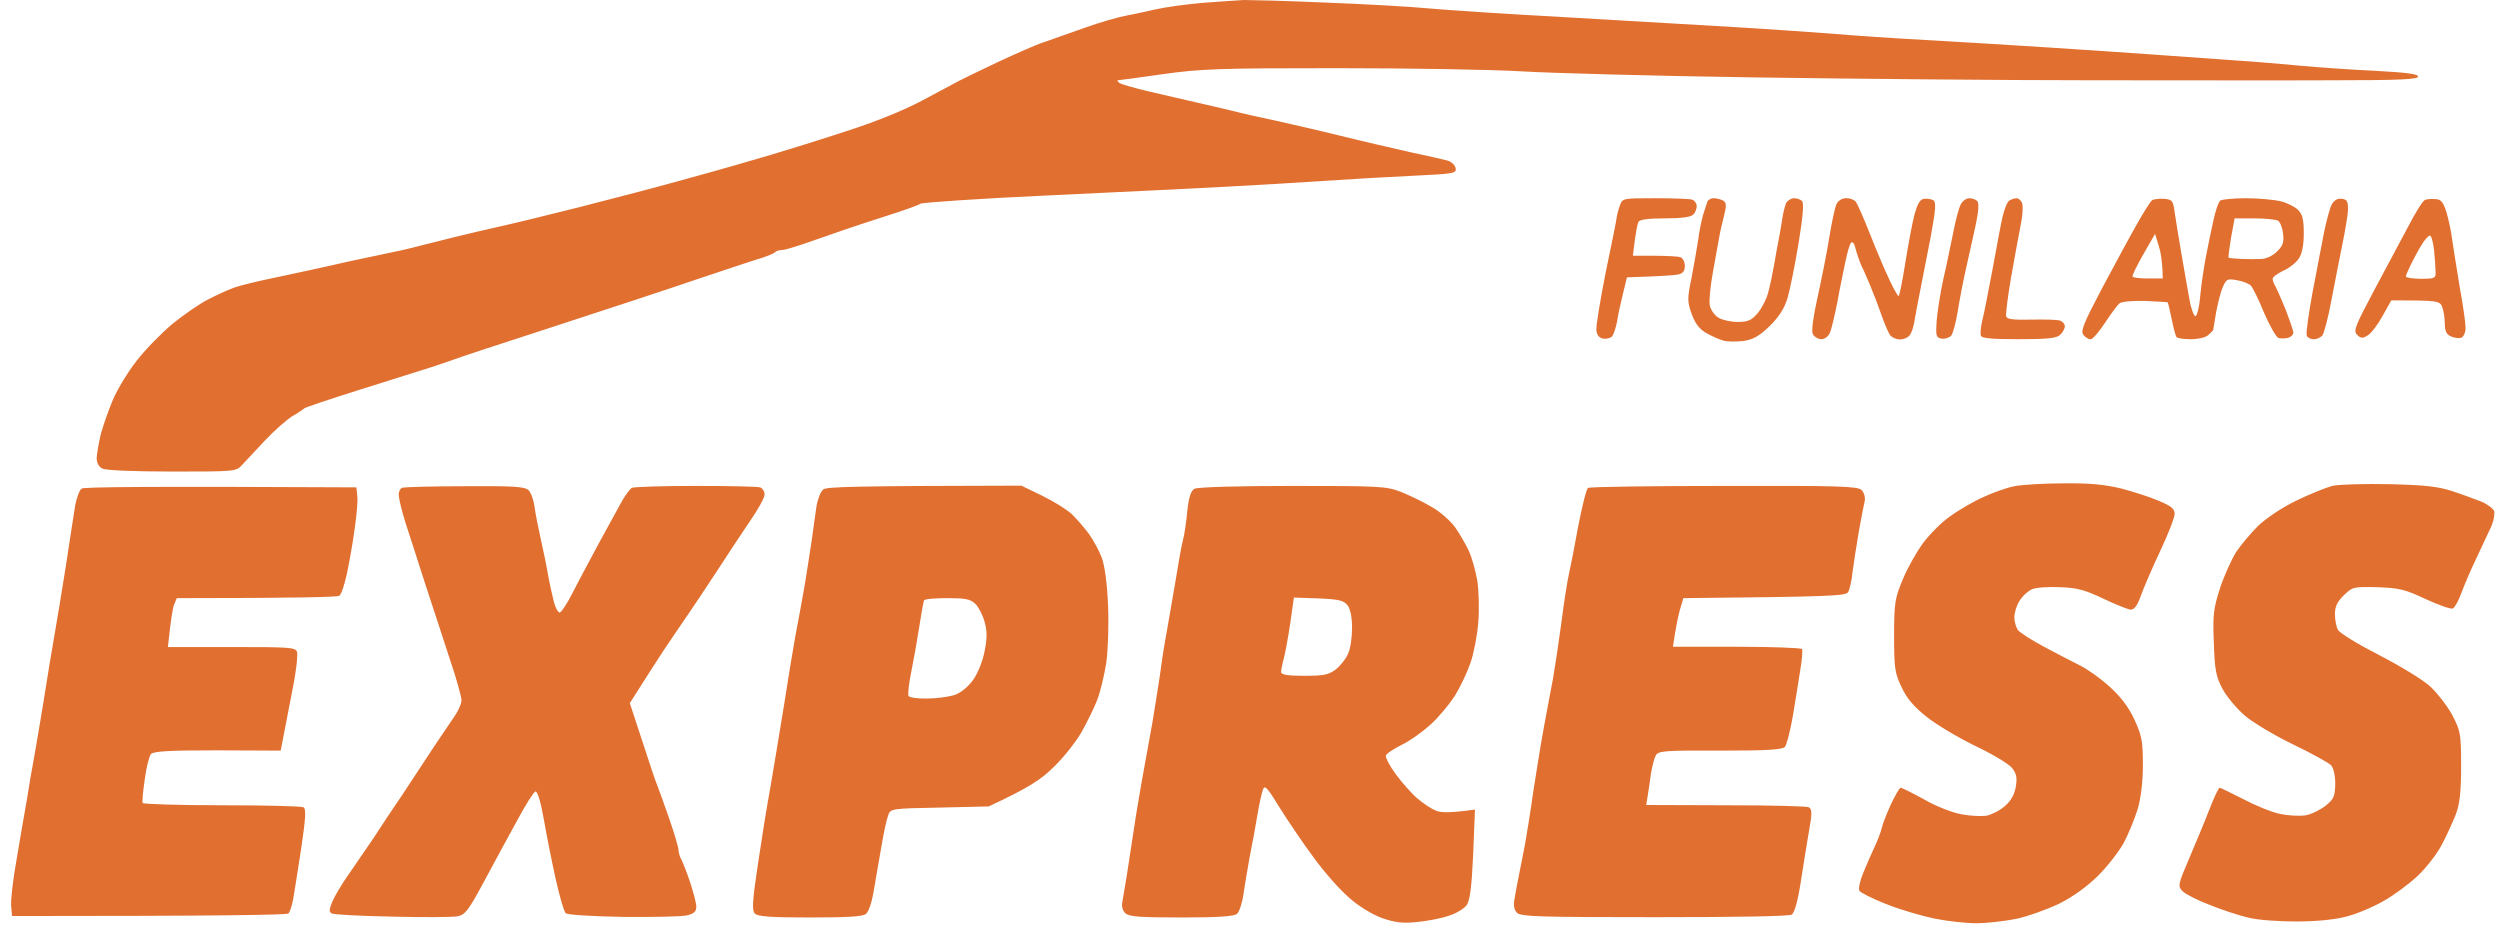 <svg width="121" height="45" viewBox="0 0 121 45" fill="none" xmlns="http://www.w3.org/2000/svg">
<path fill-rule="evenodd" clip-rule="evenodd" d="M60.21 0C60.526 0 62.307 0.042 64.161 0.125C66.014 0.195 68.256 0.32 69.118 0.404C69.98 0.487 72.997 0.682 75.799 0.835C78.601 1.003 82.264 1.211 83.917 1.309C85.569 1.406 87.71 1.56 88.658 1.629C89.606 1.713 91.647 1.852 93.184 1.936C94.721 2.019 97.408 2.186 99.147 2.298C100.885 2.409 103.112 2.562 104.103 2.632C105.095 2.701 106.833 2.827 107.983 2.91C109.132 2.98 110.684 3.119 111.431 3.189C112.178 3.258 113.744 3.37 114.922 3.425C116.46 3.509 117.034 3.579 117.034 3.704C117.034 3.843 116.129 3.885 112.968 3.885C110.741 3.899 105.454 3.885 101.23 3.885C97.006 3.885 89.635 3.815 84.851 3.746C80.066 3.676 75.023 3.537 73.644 3.453C72.264 3.37 68.256 3.3 64.736 3.3C58.989 3.3 58.126 3.328 56.259 3.593C55.109 3.76 54.147 3.885 54.103 3.885C54.06 3.885 54.089 3.941 54.175 4.01C54.261 4.08 54.908 4.261 55.612 4.428C56.316 4.595 57.322 4.818 57.839 4.943C58.356 5.055 59.161 5.25 59.635 5.361C60.109 5.486 61.043 5.695 61.718 5.834C62.394 5.988 63.816 6.308 64.879 6.572C65.942 6.837 67.466 7.185 68.256 7.366C69.046 7.533 69.851 7.714 70.052 7.77C70.253 7.826 70.425 7.993 70.454 8.146C70.497 8.397 70.353 8.411 68.371 8.508C67.207 8.564 65.239 8.675 64.017 8.759C62.796 8.842 60.698 8.968 59.348 9.037C57.997 9.107 54.161 9.302 50.799 9.455C47.437 9.608 44.635 9.803 44.549 9.859C44.463 9.928 43.759 10.179 42.968 10.43C42.178 10.68 41.215 11.001 40.813 11.14C40.425 11.279 39.649 11.544 39.089 11.739C38.529 11.934 37.983 12.101 37.853 12.101C37.724 12.101 37.581 12.142 37.523 12.198C37.465 12.268 37.178 12.379 36.891 12.477C36.589 12.56 35.224 13.02 33.845 13.479C32.465 13.953 29.29 14.997 26.805 15.805C24.319 16.612 22.149 17.322 21.991 17.392C21.833 17.448 21.316 17.629 20.842 17.782C20.368 17.935 18.816 18.422 17.394 18.868C15.971 19.314 14.779 19.718 14.736 19.759C14.693 19.801 14.434 19.982 14.161 20.135C13.888 20.302 13.284 20.831 12.825 21.319C12.379 21.792 11.876 22.335 11.718 22.502C11.431 22.823 11.359 22.823 8.342 22.823C6.575 22.823 5.124 22.767 4.966 22.683C4.779 22.6 4.678 22.405 4.678 22.154C4.693 21.945 4.779 21.43 4.879 21.012C4.994 20.595 5.253 19.843 5.468 19.341C5.684 18.84 6.187 18.005 6.603 17.476C7.006 16.946 7.796 16.139 8.342 15.679C8.888 15.234 9.678 14.691 10.066 14.496C10.468 14.287 11.014 14.036 11.287 13.939C11.56 13.827 12.494 13.604 13.371 13.424C14.247 13.242 15.368 12.992 15.885 12.88C16.402 12.755 17.437 12.532 18.184 12.379C18.931 12.226 19.908 12.017 20.339 11.892C20.77 11.78 21.546 11.585 22.063 11.46C22.581 11.335 23.514 11.112 24.146 10.973C24.779 10.834 26.56 10.402 28.098 10.012C29.635 9.622 32.035 8.995 33.414 8.605C34.793 8.23 36.575 7.714 37.365 7.478C38.155 7.241 39.779 6.74 40.957 6.35C42.307 5.918 43.672 5.375 44.621 4.874C45.454 4.428 46.259 3.996 46.417 3.913C46.575 3.829 47.408 3.425 48.285 3.008C49.161 2.604 50.152 2.158 50.511 2.047C50.871 1.922 51.776 1.601 52.523 1.337C53.27 1.072 54.147 0.822 54.463 0.766C54.779 0.71 55.425 0.571 55.899 0.46C56.374 0.348 57.408 0.209 58.198 0.139C58.989 0.084 59.894 0.014 60.21 0V0ZM80.109 9.594C80.971 9.594 81.79 9.622 81.905 9.664C82.02 9.706 82.121 9.845 82.121 9.97C82.121 10.109 82.049 10.304 81.948 10.388C81.833 10.513 81.345 10.569 80.583 10.569C79.779 10.569 79.362 10.625 79.305 10.736C79.247 10.834 79.161 11.251 79.032 12.379H80.081C80.641 12.379 81.216 12.407 81.331 12.449C81.445 12.491 81.546 12.671 81.546 12.867C81.546 13.117 81.46 13.229 81.23 13.284C81.043 13.326 80.411 13.368 78.744 13.424L78.558 14.189C78.457 14.607 78.313 15.22 78.27 15.54C78.213 15.86 78.098 16.195 78.026 16.278C77.954 16.362 77.753 16.417 77.595 16.389C77.408 16.362 77.293 16.222 77.264 15.999C77.236 15.805 77.451 14.524 77.724 13.145C78.011 11.766 78.256 10.569 78.256 10.471C78.27 10.388 78.328 10.151 78.399 9.956C78.529 9.594 78.529 9.594 80.109 9.594V9.594ZM82.94 9.594C83.083 9.594 83.284 9.65 83.399 9.706C83.558 9.803 83.572 9.942 83.442 10.444C83.356 10.778 83.241 11.279 83.198 11.544C83.155 11.808 83.011 12.56 82.897 13.215C82.782 13.869 82.71 14.565 82.753 14.774C82.796 14.997 82.983 15.261 83.169 15.373C83.342 15.484 83.759 15.582 84.103 15.582C84.592 15.582 84.764 15.512 85.066 15.164C85.267 14.927 85.497 14.482 85.583 14.148C85.669 13.827 85.799 13.215 85.871 12.797C85.942 12.379 86.029 11.878 86.072 11.683C86.115 11.488 86.187 11.056 86.244 10.708C86.287 10.36 86.388 9.97 86.445 9.831C86.517 9.706 86.69 9.594 86.833 9.594C86.963 9.594 87.149 9.65 87.221 9.733C87.317 9.826 87.26 10.509 87.049 11.78C86.876 12.839 86.632 14.036 86.517 14.426C86.359 14.941 86.086 15.359 85.641 15.791C85.138 16.278 84.851 16.431 84.391 16.501C84.046 16.543 83.615 16.543 83.414 16.487C83.213 16.431 82.839 16.264 82.595 16.125C82.25 15.93 82.049 15.665 81.876 15.192C81.661 14.593 81.661 14.454 81.876 13.424C81.991 12.811 82.135 11.989 82.192 11.613C82.236 11.223 82.351 10.694 82.422 10.43C82.509 10.165 82.595 9.859 82.638 9.761C82.667 9.678 82.796 9.594 82.94 9.594ZM89.333 9.594C89.52 9.58 89.736 9.664 89.822 9.761C89.894 9.859 90.21 10.569 90.511 11.335C90.813 12.101 91.23 13.089 91.445 13.535C91.647 13.966 91.848 14.329 91.891 14.329C91.934 14.329 92.078 13.591 92.221 12.699C92.365 11.794 92.566 10.736 92.667 10.36C92.81 9.859 92.925 9.65 93.126 9.622C93.27 9.608 93.486 9.636 93.572 9.692C93.716 9.775 93.687 10.151 93.457 11.404C93.284 12.282 93.055 13.479 92.94 14.05C92.825 14.621 92.695 15.317 92.652 15.582C92.609 15.846 92.509 16.153 92.408 16.25C92.322 16.348 92.121 16.431 91.963 16.431C91.805 16.431 91.603 16.348 91.503 16.25C91.417 16.153 91.216 15.693 91.058 15.234C90.899 14.774 90.655 14.148 90.526 13.841C90.397 13.535 90.21 13.089 90.095 12.867C89.994 12.63 89.865 12.254 89.808 12.031C89.75 11.78 89.664 11.669 89.592 11.752C89.52 11.822 89.405 12.24 89.319 12.658C89.233 13.075 89.046 13.953 88.931 14.607C88.802 15.261 88.644 15.93 88.572 16.097C88.5 16.278 88.313 16.417 88.155 16.417C87.997 16.417 87.81 16.306 87.739 16.167C87.667 16.014 87.753 15.359 87.968 14.398C88.155 13.549 88.414 12.268 88.529 11.544C88.644 10.819 88.802 10.082 88.874 9.9C88.96 9.719 89.147 9.594 89.333 9.594V9.594ZM95.31 9.594C95.44 9.594 95.626 9.65 95.698 9.733C95.794 9.826 95.765 10.23 95.612 10.945C95.483 11.544 95.267 12.504 95.138 13.075C95.009 13.646 94.836 14.551 94.75 15.094C94.664 15.624 94.52 16.153 94.434 16.25C94.333 16.348 94.132 16.417 93.974 16.389C93.716 16.348 93.687 16.264 93.73 15.582C93.759 15.164 93.902 14.217 94.06 13.493C94.233 12.769 94.434 11.725 94.549 11.195C94.649 10.652 94.808 10.082 94.894 9.9C94.98 9.733 95.167 9.594 95.31 9.594V9.594ZM97.609 9.594C97.695 9.594 97.825 9.706 97.868 9.831C97.925 9.97 97.897 10.457 97.796 10.917C97.71 11.377 97.494 12.504 97.336 13.424C97.178 14.342 97.078 15.178 97.092 15.289C97.121 15.457 97.394 15.484 98.284 15.47C98.917 15.457 99.549 15.47 99.692 15.512C99.822 15.554 99.937 15.679 99.937 15.791C99.937 15.902 99.836 16.097 99.707 16.208C99.534 16.375 99.089 16.417 97.695 16.417C96.388 16.417 95.899 16.375 95.871 16.236C95.842 16.153 95.871 15.819 95.942 15.512C96.029 15.206 96.23 14.106 96.431 13.075C96.618 12.045 96.833 10.889 96.919 10.513C97.006 10.123 97.149 9.775 97.25 9.706C97.336 9.65 97.509 9.594 97.609 9.594V9.594ZM104.75 9.622C105.152 9.664 105.181 9.706 105.267 10.36C105.325 10.736 105.468 11.655 105.598 12.379C105.727 13.103 105.885 14.064 105.971 14.496C106.043 14.941 106.187 15.303 106.259 15.303C106.33 15.303 106.445 14.886 106.488 14.356C106.532 13.841 106.661 12.978 106.761 12.449C106.862 11.906 107.034 11.098 107.135 10.639C107.236 10.179 107.379 9.761 107.466 9.706C107.552 9.65 108.112 9.594 108.701 9.594C109.29 9.594 110.037 9.664 110.353 9.733C110.67 9.803 111.057 9.998 111.216 10.151C111.445 10.374 111.503 10.625 111.503 11.307C111.503 11.864 111.417 12.296 111.259 12.518C111.129 12.713 110.799 12.978 110.511 13.103C110.224 13.242 109.994 13.409 109.994 13.493C109.994 13.563 110.052 13.744 110.138 13.869C110.21 14.008 110.44 14.524 110.641 15.025C110.828 15.526 111 16.014 111 16.097C111 16.195 110.885 16.306 110.756 16.348C110.612 16.389 110.397 16.389 110.282 16.362C110.167 16.32 109.851 15.763 109.578 15.136C109.319 14.496 109.032 13.911 108.931 13.813C108.845 13.73 108.543 13.604 108.27 13.563C107.81 13.479 107.753 13.507 107.595 13.869C107.494 14.078 107.351 14.635 107.264 15.094C107.193 15.554 107.121 15.944 107.121 15.958C107.121 15.986 107.02 16.097 106.891 16.208C106.761 16.334 106.402 16.417 106.029 16.417C105.684 16.417 105.368 16.375 105.339 16.306C105.296 16.25 105.195 15.86 105.109 15.443C105.023 15.025 104.937 14.663 104.922 14.635C104.908 14.621 104.42 14.593 103.83 14.565C103.241 14.551 102.695 14.593 102.595 14.677C102.494 14.746 102.178 15.178 101.891 15.61C101.603 16.055 101.287 16.417 101.201 16.417C101.101 16.431 100.928 16.334 100.842 16.208C100.684 16.041 100.842 15.651 101.747 13.939C102.351 12.811 103.098 11.418 103.428 10.847C103.744 10.277 104.075 9.761 104.161 9.692C104.247 9.636 104.52 9.608 104.75 9.622ZM107.983 11.502C107.897 12.031 107.839 12.463 107.868 12.477C107.897 12.491 108.17 12.518 108.486 12.532C108.802 12.546 109.247 12.546 109.463 12.532C109.678 12.532 110.023 12.365 110.21 12.17C110.497 11.892 110.555 11.725 110.497 11.293C110.468 11.014 110.353 10.736 110.253 10.68C110.152 10.625 109.635 10.569 109.103 10.569H108.155L107.983 11.502ZM103.744 12.296C103.443 12.825 103.198 13.312 103.213 13.382C103.227 13.437 103.557 13.479 103.96 13.479H104.678C104.664 12.671 104.578 12.184 104.477 11.878L104.305 11.321L103.744 12.296ZM113.342 9.622C113.601 9.65 113.644 9.747 113.644 10.151C113.629 10.416 113.514 11.14 113.385 11.752C113.256 12.365 113.026 13.591 112.853 14.468C112.695 15.345 112.48 16.153 112.394 16.25C112.293 16.348 112.106 16.431 111.963 16.417C111.819 16.417 111.675 16.334 111.647 16.236C111.603 16.139 111.733 15.22 111.92 14.189C112.121 13.159 112.365 11.836 112.48 11.265C112.595 10.694 112.767 10.068 112.853 9.9C112.978 9.687 113.141 9.594 113.342 9.622V9.622ZM117.882 9.636C118.155 9.65 118.256 9.789 118.414 10.29C118.514 10.639 118.644 11.223 118.687 11.613C118.744 11.989 118.902 13.006 119.046 13.869C119.204 14.732 119.333 15.624 119.333 15.86C119.333 16.111 119.233 16.306 119.118 16.348C118.989 16.389 118.773 16.348 118.615 16.278C118.399 16.181 118.328 15.999 118.328 15.651C118.328 15.387 118.27 15.025 118.198 14.844C118.083 14.565 117.983 14.537 115.741 14.537L115.31 15.303C115.08 15.721 114.764 16.139 114.592 16.236C114.348 16.389 114.261 16.375 114.089 16.208C113.888 16.014 113.988 15.791 114.894 14.078C115.454 13.034 116.201 11.627 116.56 10.959C116.905 10.29 117.264 9.719 117.365 9.678C117.451 9.636 117.681 9.622 117.882 9.636V9.636ZM116.69 12.797C116.56 13.061 116.445 13.326 116.445 13.382C116.445 13.437 116.776 13.493 117.178 13.493C117.825 13.493 117.897 13.465 117.882 13.173C117.882 13.006 117.853 12.532 117.81 12.129C117.767 11.725 117.681 11.404 117.609 11.404C117.537 11.404 117.351 11.599 117.207 11.85C117.049 12.101 116.819 12.532 116.69 12.797ZM99.865 23.394C101.158 23.38 101.848 23.449 102.667 23.644C103.256 23.797 104.075 24.062 104.491 24.243C105.095 24.494 105.253 24.633 105.253 24.87C105.253 25.051 104.937 25.858 104.549 26.68C104.161 27.501 103.744 28.476 103.615 28.838C103.457 29.298 103.299 29.507 103.126 29.507C102.983 29.493 102.394 29.256 101.805 28.977C100.928 28.56 100.54 28.448 99.721 28.42C99.161 28.393 98.543 28.434 98.356 28.518C98.155 28.602 97.882 28.852 97.739 29.089C97.595 29.312 97.494 29.674 97.494 29.883C97.494 30.091 97.581 30.37 97.667 30.495C97.767 30.62 98.328 30.983 98.931 31.303C99.52 31.623 100.296 32.013 100.641 32.194C101 32.361 101.647 32.821 102.078 33.211C102.624 33.698 103.011 34.199 103.299 34.812C103.658 35.592 103.716 35.856 103.716 37.026C103.716 37.875 103.615 38.641 103.457 39.184C103.313 39.644 103.011 40.368 102.796 40.786C102.566 41.203 102.006 41.928 101.546 42.387C100.986 42.93 100.339 43.404 99.635 43.752C99.046 44.03 98.112 44.364 97.566 44.476C97.006 44.587 96.144 44.685 95.655 44.685C95.167 44.685 94.261 44.587 93.644 44.462C93.026 44.336 91.977 44.03 91.316 43.766C90.641 43.501 90.052 43.209 89.994 43.111C89.937 43.014 90.023 42.624 90.181 42.248C90.339 41.858 90.583 41.301 90.727 40.995C90.871 40.688 91.029 40.284 91.072 40.089C91.115 39.894 91.316 39.379 91.517 38.934C91.718 38.502 91.934 38.14 91.991 38.126C92.049 38.126 92.552 38.377 93.112 38.683C93.658 39.003 94.463 39.324 94.908 39.407C95.339 39.491 95.899 39.519 96.158 39.477C96.417 39.421 96.819 39.212 97.049 39.003C97.336 38.753 97.509 38.432 97.566 38.07C97.638 37.639 97.595 37.43 97.379 37.165C97.221 36.97 96.431 36.497 95.612 36.107C94.779 35.703 93.73 35.077 93.256 34.7C92.638 34.213 92.279 33.795 92.034 33.252C91.704 32.57 91.675 32.319 91.675 30.76C91.675 29.158 91.718 28.936 92.106 28.017C92.336 27.46 92.782 26.68 93.083 26.276C93.385 25.872 93.96 25.287 94.376 24.995C94.779 24.703 95.511 24.271 95.986 24.062C96.46 23.839 97.135 23.602 97.494 23.533C97.839 23.463 98.917 23.394 99.865 23.394V23.394ZM115.67 23.435C117.379 23.477 117.997 23.547 118.687 23.77C119.161 23.923 119.779 24.16 120.08 24.271C120.382 24.396 120.655 24.605 120.713 24.73C120.756 24.87 120.698 25.204 120.583 25.468C120.454 25.733 120.138 26.429 119.865 27C119.592 27.571 119.261 28.337 119.132 28.699C119.003 29.061 118.816 29.395 118.716 29.451C118.615 29.493 118.026 29.284 117.394 28.991C116.388 28.518 116.115 28.462 115.066 28.42C113.902 28.393 113.859 28.407 113.443 28.81C113.126 29.117 113.011 29.353 113.011 29.715C113.011 29.98 113.069 30.328 113.155 30.481C113.227 30.634 114.118 31.177 115.124 31.693C116.129 32.208 117.25 32.89 117.609 33.211C117.954 33.531 118.443 34.157 118.687 34.603C119.089 35.383 119.118 35.508 119.118 37.096C119.118 38.335 119.046 38.934 118.859 39.421C118.716 39.783 118.414 40.451 118.184 40.883C117.954 41.329 117.422 42.011 117.006 42.401C116.589 42.791 115.856 43.334 115.382 43.598C114.908 43.877 114.132 44.211 113.658 44.336C113.069 44.504 112.264 44.587 111.216 44.601C110.31 44.601 109.29 44.531 108.845 44.42C108.399 44.322 107.566 44.044 106.977 43.807C106.374 43.584 105.784 43.278 105.641 43.139C105.397 42.888 105.411 42.819 105.943 41.579C106.244 40.869 106.69 39.811 106.92 39.212C107.149 38.613 107.379 38.126 107.437 38.126C107.494 38.14 108.011 38.391 108.586 38.683C109.161 38.989 109.951 39.31 110.353 39.393C110.741 39.477 111.287 39.505 111.575 39.463C111.848 39.421 112.279 39.212 112.552 39.003C112.968 38.669 113.011 38.544 113.026 37.931C113.026 37.513 112.94 37.151 112.81 37.026C112.695 36.914 111.876 36.455 110.971 36.023C110.08 35.592 109.032 34.965 108.644 34.631C108.256 34.297 107.767 33.712 107.566 33.336C107.25 32.737 107.193 32.417 107.149 31.108C107.092 29.757 107.135 29.437 107.451 28.462C107.652 27.849 108.011 27.07 108.227 26.722C108.457 26.373 108.931 25.817 109.276 25.468C109.649 25.106 110.425 24.577 111.144 24.229C111.805 23.909 112.624 23.575 112.94 23.505C113.256 23.449 114.477 23.407 115.67 23.435V23.435ZM17.25 23.588L17.293 24.006C17.322 24.229 17.264 24.953 17.164 25.608C17.078 26.262 16.905 27.223 16.79 27.766C16.675 28.295 16.517 28.782 16.417 28.838C16.316 28.894 14.506 28.95 8.557 28.95L8.428 29.256C8.356 29.437 8.27 29.966 8.126 31.317H11.216C14.032 31.317 14.305 31.331 14.376 31.553C14.419 31.693 14.348 32.361 14.218 33.057C14.089 33.74 13.888 34.756 13.586 36.33L10.526 36.316C8.198 36.316 7.437 36.358 7.307 36.497C7.221 36.594 7.078 37.151 7.006 37.722C6.92 38.293 6.876 38.808 6.905 38.864C6.948 38.92 8.672 38.975 10.741 38.975C12.81 38.975 14.592 39.017 14.693 39.073C14.822 39.156 14.793 39.616 14.578 41.064C14.419 42.094 14.247 43.195 14.19 43.515C14.132 43.835 14.032 44.142 13.96 44.211C13.902 44.281 10.856 44.336 0.583 44.336L0.54 43.849C0.511 43.584 0.626 42.582 0.799 41.621C0.957 40.66 1.187 39.351 1.302 38.697C1.402 38.042 1.56 37.137 1.647 36.678C1.733 36.218 1.934 34.993 2.106 33.962C2.264 32.932 2.494 31.553 2.609 30.899C2.724 30.245 2.983 28.685 3.184 27.418C3.371 26.151 3.586 24.814 3.644 24.438C3.716 24.076 3.845 23.714 3.96 23.644C4.075 23.575 6.991 23.533 17.25 23.588V23.588ZM22.523 23.533C24.865 23.519 25.396 23.547 25.583 23.728C25.698 23.839 25.828 24.201 25.871 24.521C25.914 24.856 26.043 25.496 26.144 25.956C26.244 26.415 26.417 27.195 26.503 27.696C26.589 28.198 26.733 28.838 26.805 29.117C26.876 29.409 27.006 29.646 27.092 29.646C27.164 29.646 27.451 29.214 27.71 28.699C27.968 28.184 28.572 27.07 29.017 26.234C29.477 25.385 29.98 24.48 30.124 24.215C30.282 23.951 30.483 23.686 30.569 23.616C30.669 23.561 32.063 23.519 33.658 23.519C35.253 23.519 36.661 23.547 36.79 23.588C36.905 23.63 37.006 23.784 37.006 23.937C37.006 24.09 36.69 24.661 36.302 25.218C35.928 25.775 35.181 26.889 34.664 27.696C34.132 28.504 33.514 29.437 33.27 29.785C33.026 30.133 32.523 30.885 32.135 31.456C31.762 32.027 31.23 32.849 30.483 34.032L31.101 35.912C31.431 36.942 31.762 37.917 31.833 38.07C31.891 38.224 32.149 38.92 32.394 39.63C32.638 40.34 32.839 41.022 32.839 41.134C32.839 41.245 32.897 41.454 32.968 41.579C33.04 41.719 33.241 42.22 33.399 42.693C33.557 43.181 33.701 43.71 33.701 43.877C33.701 44.128 33.586 44.225 33.227 44.309C32.968 44.364 31.589 44.392 30.152 44.378C28.658 44.35 27.465 44.281 27.379 44.197C27.293 44.114 27.078 43.362 26.891 42.526C26.704 41.677 26.445 40.382 26.316 39.63C26.172 38.808 26.014 38.293 25.914 38.307C25.828 38.335 25.44 38.948 25.052 39.672C24.649 40.396 23.931 41.733 23.442 42.638C22.667 44.086 22.509 44.281 22.135 44.35C21.891 44.392 20.468 44.406 18.974 44.364C17.465 44.336 16.158 44.267 16.058 44.211C15.914 44.142 15.928 44.016 16.101 43.598C16.23 43.32 16.575 42.735 16.876 42.317C17.164 41.9 17.71 41.106 18.069 40.577C18.414 40.034 19.06 39.073 19.506 38.418C19.937 37.764 20.598 36.761 20.971 36.19C21.359 35.62 21.819 34.923 22.006 34.659C22.192 34.394 22.336 34.046 22.336 33.893C22.336 33.74 22.092 32.835 21.762 31.874C21.445 30.913 20.914 29.256 20.555 28.184C20.21 27.111 19.793 25.803 19.621 25.287C19.463 24.772 19.319 24.201 19.305 24.02C19.276 23.825 19.362 23.644 19.477 23.602C19.592 23.575 20.957 23.533 22.523 23.533V23.533ZM49.434 23.505L50.44 23.992C50.986 24.257 51.632 24.661 51.876 24.884C52.106 25.106 52.48 25.538 52.695 25.83C52.911 26.123 53.198 26.652 53.328 27C53.471 27.39 53.586 28.239 53.629 29.298C53.672 30.217 53.629 31.47 53.543 32.083C53.443 32.695 53.256 33.503 53.098 33.893C52.954 34.269 52.609 34.965 52.351 35.425C52.092 35.884 51.489 36.65 51.014 37.109C50.382 37.736 49.822 38.112 47.853 39.031L45.483 39.087C43.184 39.129 43.098 39.142 42.997 39.435C42.925 39.602 42.782 40.243 42.681 40.855C42.566 41.468 42.408 42.443 42.307 43.014C42.207 43.654 42.049 44.128 41.905 44.239C41.733 44.364 41 44.406 39.19 44.406C37.307 44.406 36.675 44.364 36.532 44.211C36.388 44.072 36.417 43.598 36.675 41.886C36.848 40.702 37.121 38.989 37.293 38.07C37.451 37.151 37.739 35.397 37.94 34.171C38.126 32.946 38.385 31.414 38.5 30.76C38.629 30.105 38.831 28.977 38.96 28.253C39.075 27.529 39.233 26.527 39.305 26.025C39.376 25.524 39.463 24.842 39.52 24.494C39.578 24.145 39.721 23.784 39.851 23.686C40.023 23.561 41.244 23.519 49.434 23.505V23.505ZM44.491 30.342C44.391 30.997 44.218 31.971 44.103 32.528C43.989 33.085 43.931 33.6 43.974 33.684C44.003 33.754 44.405 33.823 44.865 33.809C45.325 33.809 45.914 33.726 46.187 33.642C46.489 33.545 46.848 33.252 47.092 32.918C47.322 32.598 47.566 31.999 47.652 31.526C47.782 30.885 47.782 30.551 47.652 30.091C47.566 29.771 47.365 29.381 47.207 29.228C46.963 28.991 46.718 28.95 45.842 28.95C45.253 28.95 44.75 28.991 44.721 29.061C44.693 29.117 44.592 29.701 44.491 30.342V30.342ZM62.537 23.519C66.733 23.519 67.078 23.533 67.782 23.797C68.198 23.965 68.874 24.285 69.29 24.535C69.721 24.772 70.224 25.232 70.44 25.538C70.655 25.844 70.942 26.346 71.086 26.652C71.23 26.958 71.417 27.613 71.503 28.114C71.575 28.615 71.603 29.52 71.546 30.133C71.503 30.746 71.331 31.623 71.172 32.083C71.014 32.542 70.669 33.266 70.411 33.684C70.138 34.102 69.621 34.728 69.233 35.077C68.845 35.425 68.227 35.87 67.839 36.051C67.451 36.246 67.106 36.469 67.078 36.566C67.049 36.664 67.264 37.082 67.566 37.486C67.868 37.889 68.328 38.418 68.615 38.655C68.888 38.892 69.29 39.156 69.506 39.24C69.75 39.337 70.181 39.351 71.388 39.184L71.302 41.343C71.23 42.944 71.144 43.584 70.986 43.807C70.856 43.988 70.454 44.225 70.081 44.336C69.707 44.462 69.017 44.587 68.543 44.629C67.882 44.699 67.494 44.643 66.891 44.434C66.431 44.267 65.756 43.863 65.31 43.459C64.865 43.083 64.089 42.206 63.586 41.51C63.069 40.813 62.322 39.713 61.934 39.087C61.345 38.126 61.215 37.973 61.129 38.209C61.072 38.363 60.943 38.92 60.856 39.463C60.77 39.992 60.598 40.911 60.483 41.482C60.382 42.053 60.239 42.874 60.181 43.292C60.124 43.71 59.98 44.128 59.879 44.225C59.75 44.35 59.003 44.406 57.193 44.406C55.138 44.406 54.635 44.364 54.463 44.197C54.333 44.072 54.276 43.849 54.319 43.668C54.348 43.501 54.448 42.916 54.535 42.387C54.621 41.844 54.75 41.008 54.822 40.507C54.894 40.006 55.081 38.822 55.253 37.861C55.425 36.901 55.655 35.62 55.77 35.007C55.871 34.394 56.029 33.419 56.115 32.849C56.187 32.278 56.345 31.233 56.474 30.551C56.603 29.855 56.79 28.699 56.919 27.975C57.035 27.251 57.178 26.429 57.25 26.165C57.322 25.9 57.422 25.246 57.465 24.73C57.537 24.062 57.638 23.756 57.81 23.658C57.954 23.575 59.894 23.519 62.537 23.519V23.519ZM62.451 30.147C62.351 30.829 62.207 31.609 62.135 31.874C62.063 32.138 62.006 32.431 62.006 32.528C62.006 32.654 62.322 32.709 63.112 32.709C64.06 32.709 64.29 32.667 64.649 32.403C64.879 32.222 65.152 31.874 65.253 31.623C65.368 31.372 65.44 30.816 65.44 30.37C65.44 29.883 65.353 29.465 65.224 29.298C65.037 29.061 64.808 29.005 63.816 28.963L62.624 28.922L62.451 30.147ZM83.457 23.519C88.974 23.505 89.908 23.533 90.095 23.714C90.224 23.839 90.282 24.062 90.253 24.243C90.21 24.41 90.081 25.092 89.966 25.733C89.851 26.387 89.721 27.265 89.664 27.682C89.621 28.114 89.52 28.546 89.448 28.657C89.348 28.838 88.701 28.88 81.474 28.95L81.302 29.534C81.216 29.855 81.101 30.384 80.971 31.303H84.06C85.77 31.303 87.178 31.359 87.221 31.414C87.25 31.47 87.221 31.93 87.135 32.417C87.063 32.918 86.891 33.921 86.776 34.645C86.647 35.383 86.474 36.051 86.388 36.149C86.259 36.288 85.511 36.33 83.241 36.33C80.54 36.316 80.253 36.344 80.138 36.566C80.066 36.692 79.966 37.096 79.908 37.43C79.865 37.778 79.793 38.265 79.678 38.962L83.529 38.975C85.641 38.975 87.451 39.017 87.552 39.073C87.695 39.156 87.71 39.365 87.581 40.075C87.494 40.577 87.308 41.691 87.178 42.554C87.02 43.598 86.862 44.169 86.718 44.267C86.589 44.35 83.974 44.392 80.081 44.392C74.549 44.392 73.615 44.364 73.428 44.183C73.284 44.044 73.241 43.826 73.299 43.529C73.342 43.278 73.428 42.763 73.514 42.373C73.586 41.997 73.716 41.343 73.802 40.911C73.874 40.493 74.075 39.31 74.218 38.265C74.376 37.235 74.606 35.828 74.736 35.132C74.865 34.45 75.052 33.419 75.167 32.835C75.267 32.264 75.454 31.01 75.583 30.05C75.698 29.103 75.871 28.058 75.942 27.752C76.014 27.446 76.216 26.415 76.388 25.454C76.575 24.508 76.776 23.672 76.862 23.616C76.948 23.561 79.922 23.519 83.457 23.519V23.519Z" fill="#E16F30"/>
</svg>
